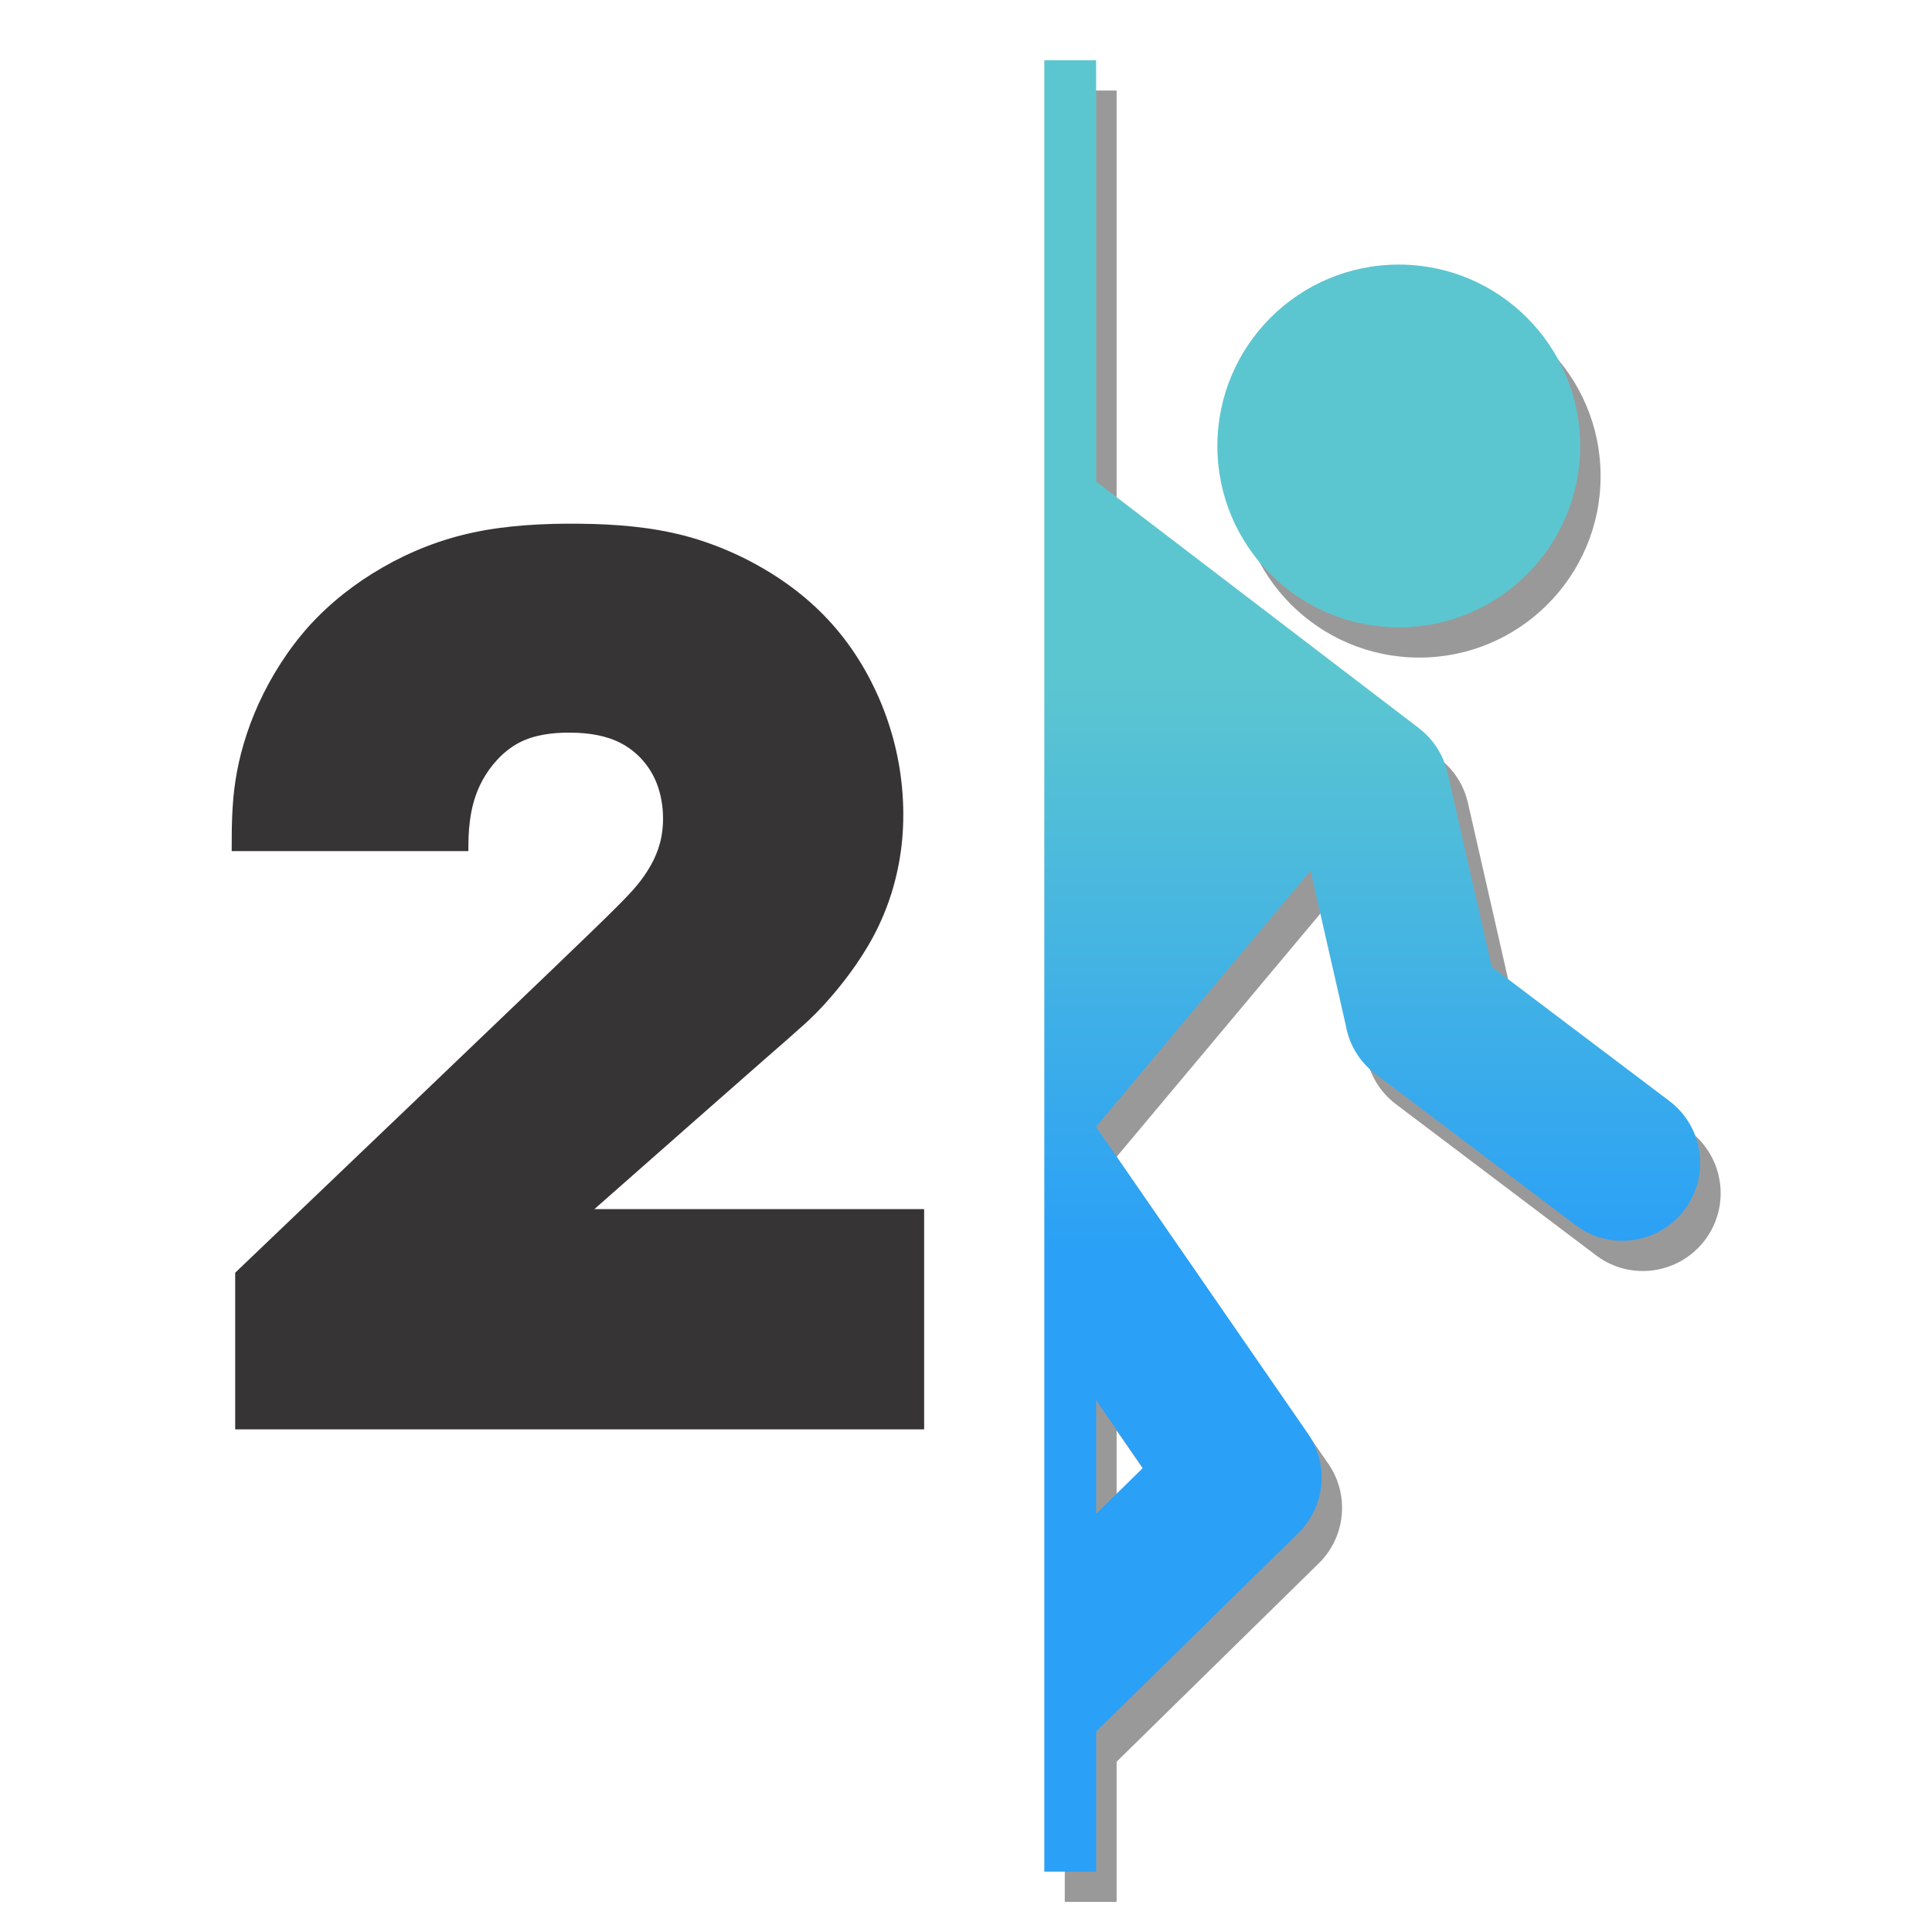 <svg xmlns="http://www.w3.org/2000/svg" width="32" height="32" viewBox="0 0 320000 320000" shape-rendering="geometricPrecision" text-rendering="geometricPrecision" image-rendering="optimizeQuality" fill-rule="evenodd" clip-rule="evenodd"><defs><style><![CDATA[
    .fil2 {fill:#373435}
    .fil0 {fill:#373435;fill-opacity:0.502}
    .fil1 {fill:url(#id0)}
   ]]></style><linearGradient id="id0" gradientUnits="userSpaceOnUse" x1="228129" y1="111986" x2="228129" y2="207991"><stop offset="0" stop-color="#5CC6D0"/><stop offset="1" stop-color="#2AA0F7"/></linearGradient></defs><g id="Layer_x0020_1"><path class="fil0" d="M176359 14989h8587v69783l53448 40833v12c2315 1760 4051 4323 4748 7394l7323 32128 29411 22218c5681 4288 6803 12367 2516 18036-4288 5681-12367 6815-18036 2528l-33143-25029c-2717-2055-4394-4984-4925-8103l-5835-25572-35506 42392v59l34856 50483c3721 5067 3260 12237-1358 16772l-33498 32872v23210h-8587V14990zm58715 33840c16583 0 30037 13453 30037 30049 0 16583-13453 30037-30037 30037-16595 0-30049-13453-30049-30037 0-16595 13453-30049 30049-30049zm-50128 188112v18804l7737-7595-7737-11209z"/><path class="fil1" d="M172969 9981h8587v69783l53448 40833v12c2315 1760 4051 4323 4748 7394l7323 32128 29411 22218c5681 4288 6803 12367 2516 18036-4288 5681-12367 6815-18036 2528l-33143-25029c-2717-2055-4394-4984-4925-8103l-5835-25572-35506 42392v59l34856 50483c3721 5067 3260 12237-1358 16772l-33498 32872v23210h-8587V9982zm58715 33840c16583 0 30037 13453 30037 30049 0 16583-13453 30037-30037 30037-16595 0-30049-13453-30049-30037 0-16595 13453-30049 30049-30049zm-50128 188112v18804l7737-7595-7737-11209z"/><path class="fil2" d="M98450 200266h54617v36486H38955v-25950c20552-19631 41093-39274 52349-50069 11245-10796 13194-12745 14824-14883 1618-2150 2917-4488 3437-7347 520-2870 260-6248-909-9048-1169-2788-3248-5008-5729-6319-2492-1323-5386-1760-8374-1784-2988-35-6083 331-8670 1713s-4666 3792-5965 6166-1819 4713-2079 6662-260 3520-260 5079H38376c0-3780 0-7548 614-11611s1854-8422 3862-12839c2020-4418 4819-8906 8292-12780 3484-3862 7642-7122 12225-9756s9591-4642 15119-5811 11575-1500 17528-1429c5941 59 11800 520 17458 2008 5658 1500 11115 4040 15792 7193 4689 3154 8587 6922 11776 11505s5658 9981 7087 15603 1819 11481 1205 16938c-626 5469-2244 10536-4654 15060-2410 4512-5587 8481-7937 11079-2339 2599-3827 3839-10075 9296-6237 5469-17233 15154-28218 24840z"/></g></svg>
